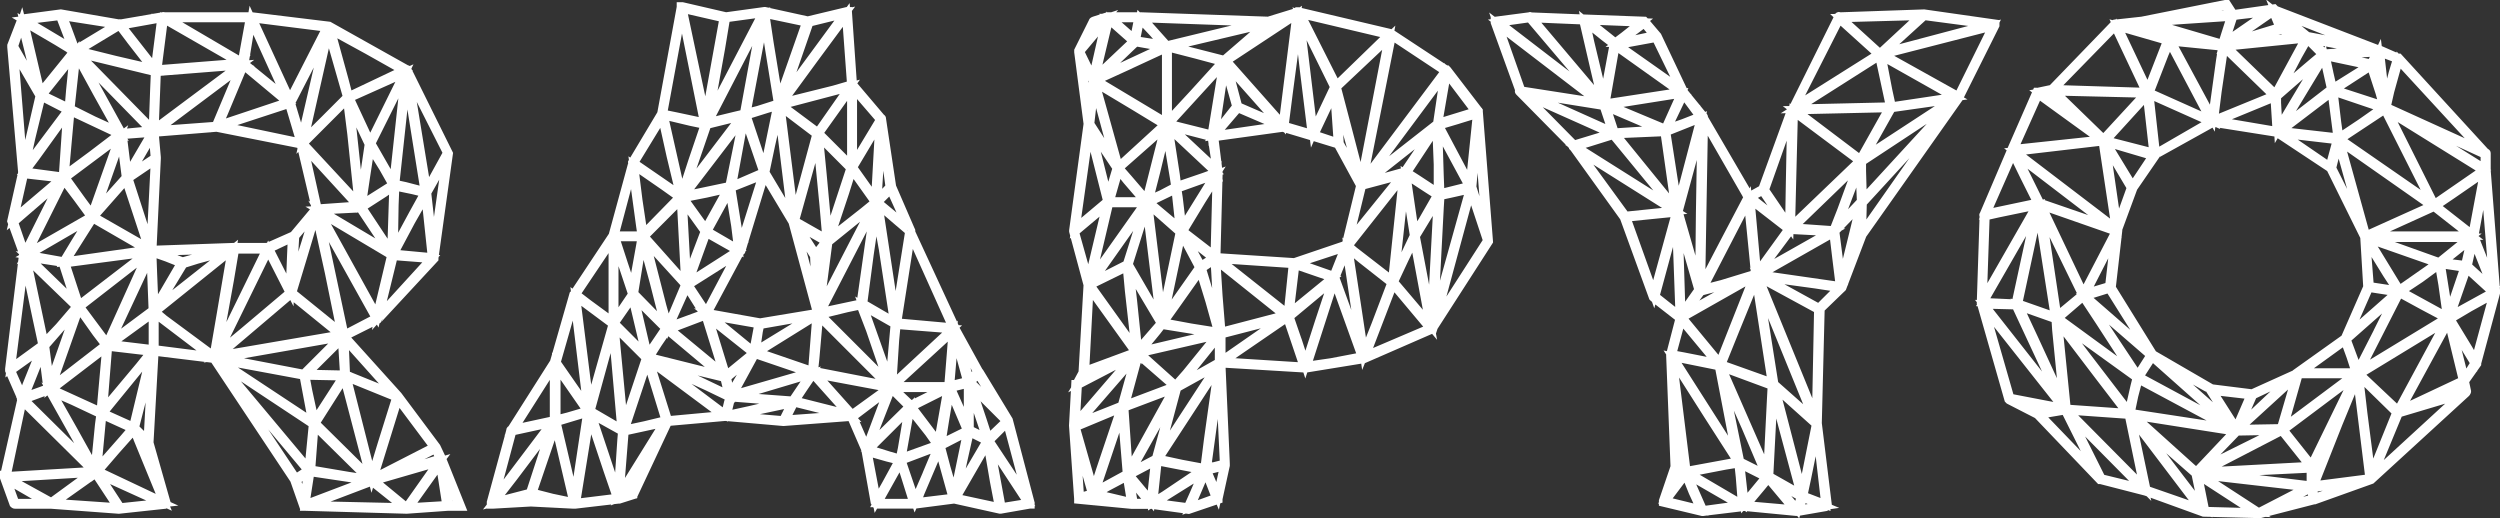 <?xml version="1.0" encoding="UTF-8" standalone="no"?>
<!-- Created with Inkscape (http://www.inkscape.org/) -->

<svg
   xmlns:dc="http://purl.org/dc/elements/1.1/"
   xmlns:cc="http://creativecommons.org/ns#"
   xmlns:rdf="http://www.w3.org/1999/02/22-rdf-syntax-ns#"
   xmlns:svg="http://www.w3.org/2000/svg"
   xmlns="http://www.w3.org/2000/svg"
   xmlns:sodipodi="http://sodipodi.sourceforge.net/DTD/sodipodi-0.dtd"
   xmlns:inkscape="http://www.inkscape.org/namespaces/inkscape"
   width="77.855mm"
   height="16.137mm"
   viewBox="0 0 77.855 16.137"
   version="1.1"
   id="svg8"
   inkscape:version="0.92.4 (5da689c313, 2019-01-14)"
   sodipodi:docname="logo.svg">
  <rect x="0" y="0" width="77.855" height="16.137" fill="#333333" stroke="none"/>
  <defs
     id="defs2" />
  <sodipodi:namedview
     id="base"
     pagecolor="#ffffff"
     bordercolor="#666666"
     borderopacity="1.0"
     inkscape:pageopacity="0.0"
     inkscape:pageshadow="2"
     inkscape:zoom="1.4"
     inkscape:cx="302.41104"
     inkscape:cy="21.391297"
     inkscape:document-units="mm"
     inkscape:current-layer="layer1"
     showgrid="false"
     fit-margin-top="0"
     fit-margin-left="0"
     fit-margin-right="0"
     fit-margin-bottom="0"
     inkscape:window-width="2498"
     inkscape:window-height="1057"
     inkscape:window-x="54"
     inkscape:window-y="-8"
     inkscape:window-maximized="1" />
  <g
     inkscape:label="Camada 1"
     inkscape:groupmode="layer"
     id="layer1"
     transform="translate(-27.985,-89.119)">
    <path
       style="color:#000000;font-style:normal;font-variant:normal;font-weight:normal;font-stretch:normal;font-size:10.583px;line-height:1.25;font-family:sans-serif;font-variant-ligatures:normal;font-variant-position:normal;font-variant-caps:normal;font-variant-numeric:normal;font-variant-alternates:normal;font-feature-settings:normal;text-indent:0;text-align:start;text-decoration:none;text-decoration-line:none;text-decoration-style:solid;text-decoration-color:#000000;letter-spacing:0px;word-spacing:0px;text-transform:none;writing-mode:lr-tb;direction:ltr;text-orientation:mixed;dominant-baseline:auto;baseline-shift:baseline;text-anchor:start;white-space:normal;shape-padding:0;clip-rule:nonzero;display:inline;overflow:visible;visibility:visible;opacity:1;isolation:auto;mix-blend-mode:normal;color-interpolation:sRGB;color-interpolation-filters:linearRGB;solid-color:#000000;solid-opacity:1;vector-effect:none;fill:#ffffff;fill-opacity:1;fill-rule:nonzero;stroke:none;stroke-width:0.265;stroke-linecap:butt;stroke-linejoin:miter;stroke-miterlimit:4;stroke-dasharray:none;stroke-dashoffset:0;stroke-opacity:1;color-rendering:auto;image-rendering:auto;shape-rendering:auto;text-rendering:auto;enable-background:accumulate"
       d="m 98.557,89.105 0.068,0.172 -1.025,0.146 -0.197,-0.305 h -0.129 l -2.604,0.521 -0.766,0.084 -0.012,-0.025 -0.029,0.029 h -0.01 c -0.006,0 -0.011,1.75e-4 -0.027,0.002 -0.008,8.89e-4 -0.018,0.002 -0.033,0.008 -0.006,0.002 -0.017,0.008 -0.021,0.01 l -0.094,-0.027 0.039,0.084 c -0.002,0.004 -0.004,0.007 -0.006,0.012 l -1.889,1.955 -0.379,0.08 -0.01,0.002 c -0.006,8.19e-4 -0.012,-0.001 -0.018,0 l -0.004,-0.002 -0.006,-0.004 -0.002,0.004 h -0.076 l -0.025,0.057 -0.123,0.023 0.086,0.062 -0.758,1.732 -0.111,0.014 0.08,0.061 -0.83,1.945 c -0.005,0.008 -0.009,0.01 -0.014,0.023 -0.003,0.009 -0.008,0.033 -0.008,0.033 -6.1e-5,6.67e-4 0.002,0.039 0.002,0.039 3.6e-5,1.79e-4 0.004,0.009 0.006,0.012 l -0.002,0.055 -0.021,0.051 0.021,-0.004 -0.082,2.506 -0.059,-0.002 0.057,0.07 -0.002,0.041 0.008,0.029 -0.031,0.055 0.049,0.002 0.848,2.969 0.061,0.062 0.879,0.451 1.967,2.057 h 0.061 l 1.379,0.355 0.072,0.025 0.143,0.145 -0.021,-0.1 1.627,0.59 0.254,0.006 0.049,0.018 -0.012,-0.016 1.447,0.037 h 0.025 0.039 l 0.141,-0.037 0.174,0.006 -0.055,-0.035 1.41,-0.363 h 0.029 l 1.809,-0.648 2.979,-2.729 0.002,-0.002 c 0.023,-0.023 0.036,-0.05 0.045,-0.072 0.002,-0.004 0.007,-0.008 0.008,-0.012 0.008,-0.025 0.008,-0.055 0.008,-0.055 v -0.016 l -0.057,-0.271 0.236,-0.334 0.006,0.01 0.008,-0.031 0.123,-0.174 v -0.047 l 0.588,-2.191 0.053,-0.029 -0.053,-0.035 v -0.002 -0.006 l -0.008,-0.105 0.016,-0.059 -0.019,0.012 -0.281,-3.602 0.018,-0.012 -0.018,-0.012 v -0.502 c 0,-0.006 -1.8e-4,-0.011 -0.002,-0.027 -8.9e-4,-0.008 -0.002,-0.02 -0.008,-0.035 -0.003,-0.008 -0.011,-0.025 -0.012,-0.025 -2.7e-4,-4.46e-4 -0.021,-0.025 -0.021,-0.025 -3.6e-4,-3.52e-4 -0.025,-0.021 -0.025,-0.021 -3.5e-4,-2.11e-4 -0.011,-0.006 -0.019,-0.01 l -2.719,-2.969 h -0.053 l -0.016,-0.006 -0.053,-0.059 -0.008,0.031 -0.457,-0.201 -0.027,-0.223 -0.088,0.188 -3.121,-1.201 -0.004,-0.002 -0.068,-0.07 -0.096,0.014 z M 49.059,89.188 v 0.143 l -0.602,3.283 -0.844,1.412 -0.057,-0.039 0.014,0.109 v 0.002 0.006 c -0.01,0.012 -0.02,0.02 -0.027,0.045 -0.005,0.017 0.002,0.031 0.004,0.049 l -0.592,2.17 v 0.002 l -0.008,0.029 -1.133,1.709 -0.066,-0.049 0.016,0.125 v 0.002 l 0.002,0.008 c -0.008,0.009 -0.027,0.011 -0.031,0.02 -0.019,0.037 -0.016,0.07 -0.016,0.07 l 0.004,-0.037 -0.535,1.865 -0.012,-0.016 v 0.057 l -0.057,0.197 -1.297,2.043 c -4.47e-4,2.7e-4 -0.027,0.021 -0.027,0.021 -3.53e-4,3.6e-4 -0.019,0.025 -0.02,0.025 -2.7e-4,4.5e-4 -0.011,0.018 -0.014,0.025 -0.005,0.015 -0.007,0.027 -0.008,0.035 -3.81e-4,0.003 1.91e-4,0.003 0,0.006 l -0.037,0.139 -0.021,0.033 0.014,-0.002 -0.564,2.068 v 0.062 0.027 l -0.119,0.154 0.119,-0.031 v 0.006 h 0.154 0.025 l 1.193,-0.068 1.33,0.068 h 0.025 0.029 l 1.121,-0.131 -0.02,0.031 0.111,-0.043 0.143,-0.016 h 0.035 l 0.498,-0.158 h 0.018 l 0.004,-0.006 0.021,-0.008 v -0.041 l 1.039,-2.211 1.695,-0.15 0.053,0.004 0.027,0.021 0.004,-0.018 1.717,0.15 h 0.033 l 2.012,-0.152 0.398,0.918 -0.021,0.021 0.027,0.008 0.293,1.646 -0.002,-0.023 c 0,0.013 0.015,0.018 0.02,0.031 l -0.045,0.08 h 0.094 c 0.008,0.007 0.01,0.024 0.018,0.027 l 0.029,0.15 0.076,-0.133 h 1.127 l 0.041,0.121 0.055,-0.125 1.174,-0.152 1.414,0.314 h 0.049 l 0.902,-0.158 h 0.145 v -0.076 l 0.021,-0.004 -0.021,-0.033 v -0.043 -0.039 l -0.006,-0.016 -0.682,-2.594 -0.922,-1.52 -0.02,-0.021 -0.709,-1.287 0.078,-0.072 -0.109,-0.008 -0.027,-0.061 0.006,-0.08 -0.029,0.027 -1.299,-2.807 c 1.95e-4,-7.02e-4 0.002,-0.004 0.002,-0.004 6.1e-5,-6.06e-4 -0.002,-0.036 -0.002,-0.037 -1.1e-4,-6.61e-4 -0.004,-0.019 -0.006,-0.025 -0.002,-0.007 -0.005,-0.011 -0.008,-0.016 -0.002,-0.005 -0.002,-0.002 -0.004,-0.006 l -0.58,-1.338 -0.312,-2.086 c 0,0 0.001,-0.033 -0.018,-0.07 -0.019,-0.037 -0.081,-0.084 -0.137,-0.084 l 0.1,0.047 -0.838,-0.988 0.082,-0.117 -0.102,0.027 -0.148,-2.139 v -0.029 l 0.1,-0.135 -0.1,0.023 v -0.008 h -0.062 l -0.01,-0.123 -0.09,0.123 h -0.01 l -1.205,0.289 -1.172,-0.258 0.01,-0.02 -0.062,0.008 -0.092,-0.02 h -0.045 L 50.598,89.5 49.252,89.188 h -0.037 z m -13.301,0.109 -0.035,0.205 h -2.607 c -0.007,-0.002 -0.023,-0.008 -0.023,-0.008 -6.62e-4,-1.11e-4 -0.036,-6.1e-5 -0.037,0 -3.41e-4,3.4e-5 -0.014,0.004 -0.027,0.008 h -0.002 l -0.02,0.004 -0.027,-0.016 -0.002,0.021 -0.221,0.037 H 32.688 l 0.016,0.01 -0.955,0.164 c -0.005,-0.001 -0.011,-0.002 -0.012,-0.002 -6.61e-4,-1.1e-4 -0.036,-0.002 -0.037,-0.002 -1.77e-4,1.8e-5 -0.008,0.002 -0.014,0.004 l -1.805,-0.312 -1.148,0.152 -0.055,-0.219 -0.074,0.225 -0.076,-0.045 0.027,0.113 c -0.001,0.001 -0.003,4.62e-4 -0.004,0.002 l -0.201,0.025 0.154,0.092 -0.293,0.758 v 0.047 0.029 l 0.338,3.891 -0.01,0.047 -0.031,0.041 0.021,0.002 -0.324,1.441 0.033,0.09 -0.043,0.189 0.086,-0.072 0.266,0.732 -0.072,-0.012 0.104,0.1 v 0.002 c -0.001,0.006 -0.004,0.014 -0.004,0.018 -3.79e-4,0.003 1.9e-4,0.003 0,0.006 l -0.111,0.064 0.1,0.018 -0.014,0.115 -0.045,0.09 0.037,-0.021 -0.398,3.27 v 0.031 0.051 l 0.025,0.057 -0.018,0.135 0.057,-0.041 L 28.5,101.5 l -0.014,0.004 0.027,0.025 v 0.002 0.002 c -0.002,0.009 -0.004,0.019 -0.004,0.019 0,1.3e-4 0.004,0.015 0.008,0.027 l -0.5,2.209 -0.082,-0.047 0.049,0.135 -0.17,0.01 0.17,0.107 v 0.023 l 0.312,0.863 0.02,0.019 c 0.011,0.011 0.021,0.026 0.059,0.045 0.037,0.019 0.071,0.018 0.082,0.018 h 1.1 l 2.131,0.158 1.465,-0.158 c 0.008,0 0.012,-0.01 0.02,-0.012 l 0.164,0.076 -0.055,-0.133 0.258,-0.027 -0.242,-0.109 -0.018,-0.057 -0.514,-1.805 0.15,-2.682 1.438,0.176 -0.029,0.023 0.094,-0.016 0.148,0.018 2.463,3.705 0.301,0.859 -0.008,0.055 0.023,-0.01 0.002,0.004 h 0.115 l 3.188,0.092 1.289,-0.092 h 0.379 0.219 l -0.646,-1.611 0.117,-0.156 -0.164,0.047 -0.156,-0.33 -1.209,-1.619 -1.557,-1.727 0.664,-0.332 -0.02,0.1 0.15,-0.166 0.006,-0.002 0.049,0.09 0.031,-0.131 v -0.002 c 0.006,-0.002 0.006,0.001 0.012,-0.002 0.029,-0.014 0.052,-0.062 0.066,-0.105 0.004,-0.013 0.02,-0.019 0.02,-0.031 l -0.035,0.09 1.773,-1.912 v -0.066 l 0.006,-0.041 0.051,-0.057 -0.043,-0.004 0.441,-3.18 -1.266,-2.557 0.018,-0.008 -0.031,-0.018 -0.012,-0.021 c -1.1e-4,-9.94e-4 -0.002,-0.003 -0.002,-0.004 -5.65e-4,-0.005 -0.002,-0.011 -0.004,-0.018 l 0.064,-0.131 -0.119,0.053 c -0.003,-0.002 -0.008,-0.006 -0.008,-0.006 -4.46e-4,-2.7e-4 -0.018,-0.009 -0.025,-0.012 -0.008,-0.003 -0.012,-0.003 -0.018,-0.004 l -2.418,-1.355 -0.207,-0.025 -2.215,-0.27 z m 32.773,0.002 -0.074,0.049 -0.01,-0.002 h -0.037 -0.078 l -0.023,0.023 -0.078,-0.02 0.023,0.047 -0.787,0.242 -3.953,-0.137 c 0.03,0.004 0.067,0.023 0.033,0.006 -0.012,-0.006 -0.041,-0.004 -0.066,-0.006 l -0.072,-0.076 -0.016,0.076 h -0.646 l 0.061,-0.072 -0.217,0.072 h -0.072 -0.023 -0.031 l -0.023,-0.021 -0.006,0.027 -0.129,0.041 h -0.094 l 0.025,0.021 -0.232,0.074 0.039,-0.006 c -0.055,0 -0.12,0.047 -0.139,0.084 -0.003,0.006 1.02e-4,0.006 -0.002,0.012 -4.04e-4,0.001 -0.002,8.37e-4 -0.002,0.002 L 61.438,90.666 V 90.719 90.75 l 0.291,2.227 -0.449,3.311 v 0.049 l 0.033,0.125 -0.012,0.09 0.029,-0.025 0.398,1.477 -0.154,2.682 -0.143,0.266 h -0.078 l -0.012,0.23 -0.092,0.156 0.086,-0.043 -0.059,1.078 0.16,2.283 v 0.139 l 0.596,0.057 0.002,0.008 0.002,-0.008 1.174,0.113 h 0.029 0.021 0.479 l -0.006,0.055 0.088,-0.055 h 0.018 l 0.021,0.002 0.062,0.076 0.008,-0.066 0.895,0.123 -0.021,0.051 0.107,-0.039 0.102,0.014 0.863,-0.293 0.068,0.16 0.043,-0.199 0.07,-0.023 v -0.104 l 0.227,-1.039 v -0.037 -0.025 l -0.004,-0.105 v -0.004 l -0.127,-2.885 2.422,0.146 0.061,0.188 0.061,-0.189 1.68,-0.273 0.029,0.197 0.086,-0.215 0.01,-0.002 2.082,-0.908 0.156,0.186 -0.037,-0.199 h 0.002 l 0.047,-0.143 1.73,-2.688 -0.002,-0.045 -0.316,-4.035 v -0.062 l -0.027,-0.035 0.002,-0.016 -0.012,0.004 -0.967,-1.26 -0.066,-0.068 h -0.039 l -0.068,-0.045 -0.025,-0.033 -0.002,0.016 -1.549,-1.02 0.029,-0.156 -0.119,0.111 -2.797,-0.66 z m 19.371,0.113 -2.604,0.09 h -0.002 c -0.007,-0.002 -0.025,-0.008 -0.025,-0.008 -6.61e-4,-1.11e-4 -0.036,-6.1e-5 -0.037,0 -2.3e-5,2e-6 -0.002,-4.1e-5 -0.002,0 l -0.006,-0.006 -0.004,0.01 c -0.013,0.004 -0.035,0.01 -0.035,0.01 -5.29e-4,2.65e-4 -0.043,0.033 -0.043,0.033 -1.23e-4,1.43e-4 -0.003,0.007 -0.006,0.012 l -0.16,0.004 0.107,0.098 -1.34,2.701 -0.029,-0.021 -0.002,0.066 -0.02,0.02 -0.189,0.004 0.129,0.098 -0.195,0.125 0.154,-0.004 -0.828,2.275 -0.244,0.135 -0.014,-0.141 -0.035,0.07 -1.297,-2.223 v 0.014 c 0,-0.055 -0.02,-0.084 -0.033,-0.104 -0.007,-0.01 -0.008,-0.011 -0.014,-0.018 l 0.018,-0.07 -0.057,0.021 -0.146,-0.18 -0.023,-0.041 v 0.012 l -0.268,-0.328 0.012,-0.002 -0.029,-0.021 -0.088,-0.107 -0.008,-0.018 0.025,-0.059 -0.051,0.008 -0.803,-1.695 -0.34,-0.4 0.094,-0.074 -0.166,-0.006 -0.051,-0.051 -1.902,-0.07 -0.049,-0.002 -0.141,-0.113 0.023,0.109 -1.492,-0.059 c -0.003,-0.001 -0.006,-0.003 -0.01,-0.004 -0.007,-0.002 -0.023,-0.008 -0.023,-0.008 -6.62e-4,-1.11e-4 -0.036,-6.1e-5 -0.037,0 -2.96e-4,2.9e-5 -0.012,0.004 -0.023,0.008 -0.004,0.001 -0.004,9.56e-4 -0.008,0.002 l -1.031,0.135 h -0.025 l -0.17,-0.131 0.049,0.141 v 0.068 l -0.086,0.012 0.086,0.064 v 0.002 0.045 l 0.756,2.088 c -1.76e-4,7.17e-4 -0.004,0.033 -0.004,0.033 0,7.05e-4 0.004,0.032 0.004,0.033 1.77e-4,7.16e-4 0.006,0.02 0.01,0.027 0.007,0.015 0.014,0.024 0.02,0.031 0.011,0.014 0.016,0.018 0.021,0.023 l 1.531,1.551 -0.018,0.006 0.061,0.039 0.059,0.059 v 0.023 l 0.053,0.055 1.541,2.143 0.908,2.494 0.049,0.049 0.031,0.023 0.072,0.203 0.033,-0.119 0.613,0.477 -0.254,0.977 -0.102,-0.021 0.08,0.125 v 0.021 0.025 l 0.135,3.432 -0.361,1.059 v 0.045 0.021 l -0.027,0.035 0.027,0.006 v 0.065 l 1.336,0.32 h 0.047 l 0.121,-0.016 0.037,0.01 -0.006,-0.014 1.021,-0.123 0.008,0.062 0.061,-0.072 0.039,-0.004 0.014,0.002 0.068,0.039 -0.002,-0.033 1.537,0.148 h 0.025 l 0.064,0.076 0.023,-0.086 0.863,-0.15 -0.023,0.002 c 0.016,0 0.025,-0.017 0.041,-0.023 l 0.072,0.027 -0.006,-0.057 0.275,-0.041 -0.23,-0.096 -0.312,-2.545 0.088,-3.504 0.625,-0.604 0.008,0.002 -0.002,-0.008 0.029,-0.027 0.055,-0.145 0.021,-0.021 -0.012,-0.002 L 86.098,96.5 v -0.004 l 3.004,-4.258 0.154,-0.023 -0.111,-0.062 1.107,-2.215 v -0.055 -0.059 l 0.047,-0.096 -0.061,0.016 -2.324,-0.332 z m 9.322,0.031 0.006,0.008 -0.068,0.006 z m -47.816,0.117 0.963,0.221 -0.422,2.336 z m 48.74,0.111 -0.637,0.439 0.123,-0.377 0.096,-0.014 z m 0.568,0.008 0.086,0.209 -0.689,0.209 z m -47.211,0.01 -1.174,2.254 0.232,-1.293 0.141,-0.852 z m 0.463,0.023 0.953,0.201 -0.635,1.807 -0.211,-1.293 z m 16.756,0.027 2.244,0.533 -1.326,1.287 z m 19.227,0.012 1.33,0.176 -2.15,0.57 z m -0.502,0.002 -0.92,0.854 -0.885,-0.805 z m -57.68,0.002 0.221,0.578 -0.842,-0.502 z m 24.201,0.004 -1.182,1.609 0.5,-1.441 z m -23.834,0.021 1.123,0.176 -0.801,0.484 0.004,-0.045 -0.064,0.082 -0.238,-0.643 z m 67.145,0 -0.121,0.379 -0.053,0.17 -1.482,-0.436 0.18,-0.014 z M 33.662,89.812 h 1.951 l -0.188,1.035 z m 29.252,0 h 0.365 l -0.055,0.273 z m 12.656,0.008 1.293,1.525 -1.879,-1.443 z m -11.709,0.004 2.48,0.088 -1.973,0.479 z m 12.125,0.002 1.203,0.051 0.338,1.459 0.102,0.434 z m -7.787,0.01 -0.357,2.857 L 66.375,91.039 Z m -35.338,0.006 -0.043,0.342 -0.096,0.746 -0.729,-0.932 z m 3.197,0 1.902,0.24 -0.479,0.938 -0.463,0.908 z m 41.748,0.055 0.934,0.037 -0.262,0.207 -0.188,0.141 z m -44.617,0.021 1.852,1.064 -2.008,0.158 z m 52.115,0 0.963,0.871 -2.066,1.301 z m 14.354,0.008 0.742,0.291 -0.504,-0.096 z m -45.426,0.029 0.125,1.705 -0.436,0.127 -1.268,0.316 0.775,-1.059 z m 8.363,0.016 0.492,0.436 -0.77,0.727 z m 0.973,0.008 0.23,0.244 0.094,0.107 -0.383,-0.059 z m 15.602,0.041 0.098,0.119 -0.357,0.076 z m -50.244,0.045 0.773,0.453 0.369,0.225 -0.012,0.006 0.029,0.008 -0.773,0.955 z m 2.748,0.018 0.268,0.355 v 0.002 l 0.473,0.609 -0.811,-0.188 -0.863,-0.215 z m 35.246,0.027 -0.064,0.059 -0.783,0.676 -1.084,-0.277 z m 22.885,0.02 -0.893,1.807 -1.938,-1.08 z m -12.234,0.002 0.299,0.24 0.193,0.148 -0.08,0.061 h 0.111 l -0.184,0.99 -0.281,-1.172 z m 16.596,0.008 1.137,0.328 -0.443,1.137 z m -0.35,0.02 0.797,1.688 -2.373,-0.074 z m -44.594,0.004 0.523,2.6 -0.662,-0.141 -0.303,-0.062 z m 49.797,0.018 0.033,0.012 -0.115,0.012 z m -63.145,0.02 0.695,1.531 -0.674,-0.549 0.018,-0.002 -0.064,-0.037 -0.08,-0.064 0.131,-0.098 -0.156,0.012 0.018,-0.113 0.027,-0.062 -0.018,0.014 z m 26.303,0.053 -0.205,0.904 -0.203,-0.418 z m 12.725,0.006 2.42,1.854 -1.869,-0.291 z m -46.26,0.031 0.178,0.719 -0.264,-0.461 z m 9.846,0.02 0.877,0.48 0.902,0.508 -1.338,0.635 -0.096,-0.367 z m 30.186,0.061 0.002,0.004 0.717,1.453 -0.434,0.916 z m -16.898,0.064 0.041,0.262 0.252,1.559 -0.52,0.166 -0.156,0.039 z m 27.703,0.006 L 80,91.512 78.689,90.588 Z m -8.064,0.002 1.389,0.92 -2.139,2.855 z m 28.137,0.025 -0.74,1.367 -1.207,-1.17 z m -48.143,0.08 -0.367,2.004 -0.209,0.049 -0.555,0.135 z m 48.918,0 0.068,0.014 -0.021,0.033 z m -0.459,0.004 0.248,0.25 -0.16,0.133 -0.547,0.465 0.25,-0.479 z m -4.041,0.008 1.217,0.121 -0.006,0.035 -0.029,0.09 0.018,-0.012 -0.029,0.178 -0.193,1.404 z m 4.596,0.006 0.336,0.064 -0.316,0.021 z m -37.027,0.004 0.404,0.072 -0.932,0.434 0.518,-0.496 0.006,0.006 z m -25.17,0.051 0.424,1.482 -0.645,0.646 -0.334,0.332 z m 32.801,0.049 -0.672,3.494 -0.258,-0.992 -0.342,-1.303 z m 24.533,0.062 0.979,1.855 -1.453,-0.65 0.012,-0.031 0.002,-0.002 0.412,-1.062 z m -31.08,0.023 0.715,0.184 0.625,0.168 -0.758,0.834 -0.582,0.629 z m 13.904,0.014 1.594,1.135 -1.842,0.283 z m -9.979,0.035 0.055,0.475 0.225,1.832 L 68.127,92.949 68.248,92 Z m -4.236,0.012 v 1.883 L 62.395,91.637 63.25,91.246 v -0.002 z m 33.166,0.043 1.229,1.193 -1.479,0.605 0.084,-0.676 z m 4.449,0.029 -0.031,0.064 -0.225,-0.047 z m 0.469,0.055 0.223,0.084 -0.102,0.336 -0.051,0.201 z m -71.436,0.061 1.861,0.453 -0.02,0.479 -0.033,0.912 z m 69.758,0.025 0.857,0.182 -0.717,0.449 -0.072,-0.314 0.002,0.002 z m -14.156,0.041 0.266,1.238 -2.299,0.053 z m 0.34,0.041 1.697,0.957 -1.461,0.219 -0.086,-0.396 z m -49.004,0.109 -0.396,1.717 -0.172,-0.576 0.027,-0.01 -0.029,-0.025 z m 62.545,0.008 0.137,0.613 -0.953,0.736 z m -69.859,0.018 0.451,0.826 0.482,0.867 -0.42,-0.191 -0.641,-0.32 z m 72.305,0.01 1.994,2.166 -2.287,-1.039 0.088,-0.387 z m -72.639,0.014 -0.064,0.637 -0.031,0.371 -0.512,-0.248 z m -1.516,0.002 0.492,0.848 -0.314,1.357 z m 6.42,0.045 -2.076,1.549 0.035,-0.898 0.018,-0.49 0.074,-0.006 0.018,0.004 -0.004,-0.006 z m 0.611,0.051 1.059,0.883 -1.662,0.555 0.039,-0.09 0.002,-0.002 z M 101.75,91.375 l 0.219,0.672 0.045,0.164 -1.035,-0.336 z m -35.869,0.145 -0.266,1.633 -0.998,-0.25 z m 33.824,0.064 -0.455,0.76 -0.207,0.35 -0.021,-0.375 v -0.139 z m -64.539,0.031 -0.547,1.303 -1.322,0.098 z m 26.705,0.02 0.012,0.006 0.002,0.006 -0.006,0.051 z m 4.596,0.014 0.016,0.018 0.865,0.975 -0.699,-0.303 z M 40.297,91.668 39.516,93.25 39.041,92.23 Z m -9.244,0.02 1.359,1.389 -0.471,0.045 0.037,-0.105 -0.137,0.102 z m 42.062,0.031 0.607,0.803 -0.787,0.242 z m -6.947,0.057 0.178,0.631 -0.336,0.426 z m 25.236,0.078 -0.002,0.002 c -0.007,0.002 -0.019,-7.5e-5 -0.023,0.002 -0.025,0.013 0.005,0.002 0.025,-0.004 z m -18.641,0.088 -0.143,0.965 -1.375,1.076 z m -10.459,0.033 0.957,0.574 0.775,0.471 -1.148,1.051 L 62.486,92.625 Z m -8.168,0.07 -0.709,1.014 -0.82,-0.611 z m 38.156,0.057 2.215,0.053 -1.021,1.107 z m 8.512,0.051 1.09,0.369 -0.461,0.324 -0.502,0.334 -0.037,-0.266 z m -60.414,0.029 -0.238,2.205 -0.461,-0.805 z m 39.732,0.016 -0.344,0.766 -1.234,-0.516 z m -25.447,0.006 0.562,0.652 -0.562,0.932 z m 45.826,0.025 0.125,0.971 0.006,0.055 -1.287,-0.146 z m -8.986,0.025 1.553,1.125 -2.16,0.23 z m -37.15,0.006 v 1.707 l -0.711,-0.711 z m 40.707,0.006 1.473,0.658 -1.316,0.762 z m -54.107,0.029 0.799,1.582 -0.416,0.756 z m 39.471,0.012 0.285,0.385 -0.355,0.139 -0.217,0.076 z m -51.078,0.006 0.547,0.281 -0.9,1.201 0.078,-0.357 z m 47.141,0.004 1.33,0.213 0.15,0.451 z m 22.203,0.018 0.033,0.516 0.012,0.195 -1.256,-0.213 z m -3.951,0.051 0.148,1.318 -1.092,-0.281 z m -6.51,0.037 -1.84,1.203 0.574,-1.023 z m -12.211,0.035 1.771,0.791 -0.762,0.232 z m -13.91,0.027 0.254,0.938 -0.307,-0.477 z m 7.324,0.004 0.062,0.887 -0.416,-0.139 z m -30.744,0.006 0.102,0.814 0.184,1.77 -1.381,-1.488 z m -1.797,0.02 0.143,0.479 0.117,0.396 -1.787,-0.375 0.213,-0.07 z m 3.77,0.014 0.379,2.371 -0.418,-0.109 -0.201,-0.043 z m 11.35,0.07 -0.264,1.289 -0.365,-1.094 0.521,-0.164 z m 34.57,0.02 -0.041,0.068 -0.672,1.199 -1.607,-1.215 z m -20.02,0.023 0.791,0.34 -1.238,0.18 z m 11.643,0.031 0.91,0.389 -0.766,0.049 z m 23.986,0.045 1.166,2.314 -2.279,-1.578 z m -49.746,0.014 0.809,0.613 -0.361,1.336 -0.139,0.508 z m -22.168,0.041 1.166,0.549 -0.684,0.521 -0.619,0.457 0.062,-0.701 z m 43.547,0.074 -0.16,1.561 -0.691,-1.303 0.455,-0.135 0.002,-0.002 z m 10.135,0.006 1.725,1.289 -1.801,1.727 0.037,-1.465 z m -35.143,0.031 0.652,0.156 h 0.002 l 0.283,0.059 -0.336,0.988 -0.195,0.6 z m 53.828,0.037 2.428,1.508 -1.244,0.859 z m -51.9,0.029 -1.08,1.418 0.432,-1.258 z m 37.232,0.027 -1.873,2.039 -0.016,-0.572 v -0.221 z m -7.225,0.035 -0.498,1.893 -0.248,-1.596 z m 16.213,0.066 0.025,0.004 0.131,0.059 -0.021,-0.041 1.705,0.27 0.012,0.207 0.09,-0.152 1.541,1.021 1.031,2.084 0.09,1.504 -0.674,1.539 -1.516,1.08 v 0.006 l -1.287,0.582 -1.201,-0.15 -1.777,-1.031 -1.246,-2.01 0.174,-1.521 0.006,0.004 -0.004,-0.025 0.023,-0.203 v -0.027 l 0.461,-1.25 0.666,-0.969 0.047,-0.068 v 0.014 l 1.637,-0.91 0.068,0.125 z m -57.893,0.01 0.256,0.541 -0.107,0.729 -0.008,0.047 -0.002,-0.02 z m -9.164,0.004 -0.094,1.385 -0.832,-0.111 0.203,-0.271 z m 18.629,0.01 L 48.746,94 l 0.213,0.885 -1.057,-0.727 z m -13.822,0.121 2.518,0.5 0.006,0.029 -0.035,0.16 0.061,-0.061 0.365,1.547 -0.053,-0.031 0.078,0.141 0.008,0.037 -0.176,0.01 0.141,0.084 -0.592,0.707 -0.689,0.305 -0.021,-0.041 -0.031,0.064 -0.021,0.01 h -0.902 l 0.018,-0.1 -0.125,0.1 -2.41,0.084 0.129,-2.703 v -0.027 -0.027 l -0.057,-0.643 1.605,-0.129 -0.002,0.004 0.018,-0.006 z m 33.199,0.002 0.047,0.014 0.061,0.068 0.006,-0.049 0.744,0.223 0.029,0.236 0.088,-0.201 0.662,0.203 0.65,1.195 -0.396,1.625 -0.029,-0.025 0.014,0.09 -0.01,0.041 -1.51,0.512 -2.285,-0.148 0.059,-2.244 0.018,0.016 -0.016,-0.1 0.004,-0.123 0.039,-0.016 -0.039,-0.039 v -0.021 l -0.002,-0.023 0.098,-0.154 -0.113,0.041 -0.016,-0.135 0.002,-0.082 -0.01,0.016 -0.08,-0.646 z m -16.715,0.047 0.139,0.402 0.254,0.742 -0.654,0.283 0.248,-1.359 z m 13.674,0.031 0.658,0.17 -0.033,0.043 0.1,-0.014 0.016,0.109 -0.006,0.045 0.012,-0.012 0.064,0.418 z m 4.934,0.012 0.092,0.33 0.018,0.08 -0.098,-0.176 z m -17.617,0.004 0.111,0.916 0.129,1.051 -0.488,-0.818 0.17,-0.807 z m -1.309,0.012 -0.299,1.477 -0.885,0.186 -0.105,0.021 z m 30.277,0.014 1.086,1.889 -0.006,0.002 0.012,0.01 0.01,0.016 -0.666,1.268 -0.508,0.973 0.035,-2.037 z m -1.457,0.02 0.051,0.355 0.201,1.422 -1.404,-1.727 z m -47.229,0.033 -0.445,0.76 -0.082,-0.662 0.041,0.02 -0.043,-0.078 z m 32.076,0.053 1.057,0.99 L 65.453,94.5 64.75,94.74 64.725,94.539 Z m -0.527,0.012 -0.406,1.607 -0.398,-0.463 -0.213,-0.244 v -0.002 z m -8.816,0.002 -0.037,0.658 -0.045,0.812 -0.432,-0.609 z m 44.326,0.002 1.055,0.123 -0.137,0.506 z m -21.365,0.004 1.297,1.58 -2.107,-1.328 0.104,-0.031 z M 83.625,93.5 l -0.027,1.393 -0.014,0.85 -0.496,-0.729 z m -11.02,0.004 0.029,0.74 v 0.633 l -0.449,-0.295 -0.205,-0.131 z m 31.867,0.156 0.764,0.35 v 0.127 z m -11.115,0.004 0.34,2.262 -2.617,-1.996 z m -20.439,0.014 0.623,1.154 -0.377,0.094 -0.203,0.051 -0.016,-0.424 z m -19.27,0.035 0.676,0.678 -0.449,1.367 -0.027,0.08 -0.121,-1.316 z m -20.996,0.01 0.021,0.248 -0.268,0.178 z M 31.436,93.75 30.809,95.52 30.641,95.293 30.197,94.676 Z m 62.412,0.01 0.971,0.287 -0.416,0.625 z m -21.805,0.006 -0.379,0.561 -0.064,-0.041 0.012,0.078 -0.502,0.139 z m -7.766,0.055 0.141,0.848 0.031,0.199 -0.342,0.18 -0.152,0.068 0.158,-0.617 z m 36.801,0.018 2.377,1.666 -1.703,0.768 z M 62.266,93.844 62.621,94.375 62.5,94.779 Z m -0.32,0.002 0.379,1.498 -0.668,0.561 z m -30.252,0.148 0.078,0.609 -0.162,0.182 -0.322,0.361 0.184,-0.523 z m 55.754,0.049 -1.34,1.91 0.012,-0.463 z m 13.367,0.016 0.264,0.945 -0.334,-0.666 z m -61.219,0.014 0.217,0.35 0.229,0.406 -0.619,0.391 0.092,-0.619 z m 41.23,0.029 -0.027,1.65 -0.014,1.328 -0.371,-1.289 0.121,-0.012 -0.141,-0.088 z m -43.15,0.027 1.178,1.287 -0.879,0.062 z m 15.701,0.066 0.131,1.346 0.068,0.785 -0.686,-0.389 0.471,-1.684 v -0.002 z m 37.299,0 0.238,0.488 0.33,0.66 -1.184,0.25 z m -43.127,0.012 c 0.001,0.008 1.97e-4,0.015 0.002,0.021 l -0.002,0.002 c -0.003,-0.009 -0.002,-0.001 -0.002,-0.012 z m 30.057,0.039 2.139,1.348 -1.076,0.111 z m 16.176,0.018 0.424,0.713 -0.229,0.637 -0.172,-1.188 z m -61.113,0.1 -0.088,1.738 -0.002,-0.006 -0.443,-1.371 z m 58.459,0.01 1.887,1.443 -1.357,-0.467 0.02,-0.033 -0.072,0.016 -0.004,-0.002 z m -35.635,0.064 0.062,0.459 -0.096,0.102 0.006,-0.117 z M 74,94.502 l 0.057,0.727 -0.094,-0.303 z m -26.107,0.039 0.703,0.486 0.348,0.248 -0.834,0.852 -0.119,-0.797 z m -19.062,0.139 0.754,0.086 -0.355,0.301 -0.602,0.512 z m 34.045,0.012 0.105,0.131 0.377,0.438 h -0.643 l 0.133,-0.465 0.002,-0.002 z m -8.309,0.002 0.496,0.697 -0.264,0.215 -0.713,0.561 0.334,-1.004 z m -12.904,0.02 -0.164,1.16 -0.082,-0.725 z m 43.869,0.023 -0.322,0.881 -0.211,0.539 -0.873,-0.061 z m 19.627,0.043 -0.264,1.412 -0.838,-0.656 0.348,-0.236 z m -33.854,0.012 -1.07,1.324 0.271,-1.111 z m -19.773,0.004 -0.447,1.42 -0.188,-1.168 z m 13.988,0.016 -0.635,1.025 -0.068,-0.574 -0.029,-0.188 z m 6.428,0.02 0.41,0.268 0.211,0.135 -0.389,0.68 -0.059,0.094 -0.08,-0.543 z m -20.119,0.051 0.719,1.201 0.723,2.68 -1.615,0.268 -1.447,-0.258 0.891,-1.664 0.041,0.023 -0.01,-0.08 0.008,-0.006 0.045,-0.047 0.016,-0.055 0.035,-0.021 -0.023,-0.014 0.064,-0.215 0.029,-0.053 -0.016,0.01 0.531,-1.74 v -0.002 z m 33.965,0.076 0.016,0.385 -0.273,0.291 z m -55.801,0.008 0.299,0.395 0.342,0.467 -1.502,0.861 z m 1.865,0.01 0.523,1.59 -1.279,-0.732 z m 15.779,0.031 0.16,1.174 0.021,0.143 h -0.531 z m 23.869,0.033 -0.18,1.717 -0.088,0.848 -1.002,-0.775 -0.086,-0.074 z m -5.771,0.039 -0.045,1.744 -0.695,-0.537 0.525,-0.867 z m -25.32,0.002 0.387,0.08 0.211,0.051 -0.277,0.502 -0.352,0.652 0.014,-0.855 z m -0.314,0.098 -0.014,0.414 -0.031,0.959 -0.621,-0.939 0.588,-0.379 z m 10.301,0.002 -0.457,0.824 -0.455,-0.633 0.498,-0.098 h 0.002 z m 23.172,0.006 -0.746,2.674 0.119,-2.279 0.016,-0.26 0.219,-0.047 z m -9.088,0.023 0.076,0.707 L 64,95.445 Z m 18.346,0.016 0.195,0.289 -0.027,-0.021 -0.27,-0.213 z m -27.154,0.012 0.225,0.498 -0.395,-0.328 z m -26.211,0.057 -0.691,1.383 -0.209,-0.607 z m 21.172,0.143 0.117,0.721 0.059,0.479 -0.631,-0.367 0.346,-0.631 z m 23.16,0.074 0.359,1.084 -1.129,1.756 z m -11.174,0.061 h 0.766 l -1.15,1.625 z m 20.025,0.045 0.854,0.662 -0.691,0.955 -0.016,0.021 z m -33.574,0.014 0.053,1.012 0.049,0.912 -0.953,-1.07 z m -7.928,0.004 0.143,1.352 -0.838,-0.078 0.447,-0.84 z m 64.17,0.021 0.121,1.488 -0.221,-0.557 h 0.105 l -0.152,-0.119 0.098,-0.078 h -0.086 z m -14.162,0.041 -1.281,2.238 0.068,-1.982 0.305,-0.068 z m -19.387,0.002 0.117,0.736 -0.256,0.539 z m 32.002,0.008 0.787,0.617 h -2.146 z m -64.635,0.027 0.537,0.807 -1.291,-0.768 0.695,-0.035 -0.002,0.012 0.021,-0.014 z m 52.672,0.002 1.883,0.658 -0.82,1.578 z m -42.412,0.057 0.393,0.547 -0.318,0.838 z m 14.512,0 0.678,0.598 -0.383,1.826 z m -8.389,0.027 0.383,0.33 h 0.002 l 0.26,0.223 -0.287,1.807 z m 26.816,0.01 0.137,1.383 0.023,0.248 -0.02,-0.012 0.025,0.061 0.004,0.047 -0.932,0.285 -0.32,0.082 z M 72.605,95.844 72.49,97.984 72.207,96.5 Z M 62.227,95.865 61.875,97.348 61.605,96.387 Z m 17.781,0.018 -0.539,1.961 -0.66,-1.84 z m 5.67,0.062 -0.066,0.273 -0.236,0.961 -0.105,-0.814 0.062,-0.064 0.121,-0.068 -0.053,-0.002 z m -30.91,0.08 -1.037,2.01 0.17,-1.309 z m -23.852,0.064 1.273,0.736 -1.91,0.27 z m 7.375,0.006 1.732,1.031 -0.35,1.471 z m 25.344,0.08 0.275,2.271 -0.641,-1.107 z m -7.398,0.098 -0.004,0.031 c -6.89e-4,0.002 -0.001,0.002 -0.002,0.004 -3.75e-4,-0.003 -0.002,-0.012 -0.002,-0.012 -9e-6,4.8e-5 0.004,-0.012 0.008,-0.023 z m -18.43,0.008 0.297,1.352 0.309,1.512 -1.18,-0.955 0.336,-1.111 z m 25.467,0.029 -0.301,0.953 -0.58,0.295 z m -32.881,0.002 -0.197,0.32 -0.293,0.486 -0.686,-0.123 z m 7.078,0.014 -0.088,0.291 -0.107,0.34 0.025,-0.43 z m 17.506,0 -0.293,2.066 -0.068,-0.039 0.041,0.117 -0.883,0.188 z m 36.463,0.039 0.377,2.418 -0.834,-0.293 z m -7.604,0.045 0.703,0.037 -1.301,0.736 0.525,-0.705 0.068,0.1 z m 7.246,0.059 -0.426,1.965 -0.059,-0.02 0.012,0.023 -0.641,-0.029 z m -35.803,0.01 0.082,0.451 -0.002,-0.004 0.299,1.961 -0.656,-0.381 0.191,-1.447 z m -2.082,0.018 0.312,0.178 -0.064,0.082 -0.045,0.057 z m 38.615,0.006 0.852,1.748 -0.035,0.01 0.027,0.023 -0.514,0.426 -0.258,-1.732 z m -41.76,0.055 0.666,0.377 -1.045,0.668 z m 34.924,0.02 0.068,0.57 0.09,0.73 -1.951,-0.281 z m -37.658,0.055 h 0.498 l -0.02,0.117 -0.156,0.867 -0.107,-0.322 z m -9.092,0.021 1.291,2.32 -0.719,0.375 z m 64.34,0.002 h 1.951 l -0.598,0.484 z m -65.627,0.078 -0.014,0.326 -0.023,0.578 -0.363,-0.715 z m 27.889,0.037 0.355,0.668 -0.709,1.008 z m 37.203,0.025 1.584,0.555 -0.871,0.609 -0.672,-1.102 z m -21.945,0.014 0.068,1.867 -0.473,-0.375 z m -23.674,0.062 1.033,2.297 -1.373,-0.123 z m 48.318,0.033 -0.074,0.328 -0.061,-0.008 -0.232,-0.027 z m -39.443,0.035 0.256,0.203 -0.109,0.07 z m -12.184,0.012 0.111,0.174 0.012,0.293 z m 18.863,0.035 0.33,1.779 -0.752,-0.887 0.303,-0.646 z M 80.416,97 l 0.324,1.123 -0.277,0.393 -0.01,-0.328 z m -33.479,0.002 v 1.877 l -0.557,-0.408 -0.283,-0.217 z m -11.527,0.014 h 0.668 l -1.043,2.133 0.234,-1.295 z m 69.637,0.008 0.248,0.625 -0.322,-0.293 z m -35.398,0.006 -0.207,0.521 -0.666,-0.234 z m -35.684,0.018 -0.287,0.08 -0.172,-0.066 z m 14.379,0.043 0.814,0.893 0.018,0.025 -0.367,0.871 -0.076,-0.27 z m 53.496,0.033 0.369,0.598 0.178,0.273 -0.295,-0.045 -0.189,-0.029 z m -68.979,0.039 0.268,0.094 0.305,0.121 -0.463,0.793 -0.066,0.111 -0.025,-0.613 z m 37.289,0 0.141,0.117 0.873,0.686 -0.463,1.219 -0.178,0.447 -0.131,-0.871 z m 23.49,0 -0.088,0.771 -0.363,0.109 z m -61.525,0.006 -1.605,1.234 -0.32,-0.98 z m 4.223,0.033 0.51,1.002 -1.365,1.152 -0.336,0.279 z m 11.689,0.012 0.201,0.742 0.217,0.854 -0.58,-0.594 z m -13.01,0.012 -0.279,1.645 -0.189,1.1 -1.379,-1.02 -0.146,-0.123 z m -0.49,0.002 -1.176,0.928 0.43,-0.709 0.379,-0.119 z m 5.816,0 0.793,0.061 -1.104,1.209 z m -11.092,0.096 0.488,0.074 0.031,0.008 -0.021,0.033 0.092,-0.014 0.221,0.686 z m 37.09,0.016 1.766,0.119 -0.121,1.184 z m 3.52,0.041 0.207,1.391 -0.365,-1.004 0.002,-0.004 0.057,-0.047 -0.033,-0.012 z m -19.26,0.018 -0.631,1.191 -0.369,-0.559 z m -3.355,0.01 0.037,0.105 0.25,0.75 -0.287,0.424 z m 18.449,0.029 0.008,0.111 0.031,0.545 -0.172,-0.566 z m -33.449,0.016 -0.951,2.107 -0.645,-0.867 z m 71.904,0.041 0.41,0.062 -0.273,0.805 z m -38.143,0.02 1.705,1.363 -1.576,0.412 -0.078,-0.967 z m -36.99,0.025 1.176,1.137 -0.459,0.535 -0.297,0.312 -0.4,-1.9 z m 39.414,0 0.795,0.273 -0.918,0.75 z m 35.422,0.051 0.076,0.445 -0.002,-0.004 0.1,0.713 -1.023,-0.561 0.432,-0.287 z m -71.285,0.025 0.043,1.102 -0.855,0.637 z m 30.398,0.016 0.051,0.555 0.146,1.301 -1.035,-1.445 z m 41.896,0.074 0.539,0.492 -0.029,0.016 -0.85,0.467 z m -39.547,0.129 0.213,0.693 0.215,0.77 -0.654,-0.104 -0.652,-0.121 0.266,-0.373 z m 18.242,0.137 0.943,0.129 0.484,0.074 -0.377,0.375 z m -54.775,0.041 0.221,1.045 0.162,0.752 -0.676,0.492 z M 83,98.033 l 1.477,0.803 -0.053,2.684 z m -0.658,0.006 L 81.5,100.17 80.57,99.043 Z m -18.988,0.078 0.627,1.055 -0.459,0.529 -0.127,-1.23 z m -17.5,0.02 h 0.004 l -0.002,0.002 z m 35.518,0.082 -0.465,0.26 0.125,-0.17 z m -9.961,0.004 0.895,1.068 -1.561,0.666 z m 30.426,0.002 0.502,0.078 -0.875,0.771 z m -32.615,0.027 -0.281,0.848 -0.303,0.941 -0.123,-0.379 h -0.002 l -0.219,-0.637 z m 0.326,0.002 0.025,0.072 0.646,1.797 -0.795,0.152 -0.553,0.08 z m 24.068,0.006 0.668,1.064 0.041,0.066 -1.143,-0.996 0.031,-0.008 z m -11.004,0.039 0.391,2.539 -1.242,-0.443 0.377,-0.934 z m -33.219,0.014 0.025,0.041 0.236,0.375 -0.057,-0.01 0.105,0.086 0.012,0.02 -0.66,0.242 z m 53.367,0.105 0.627,0.342 0.518,0.275 -2.113,1.285 z m -40.74,0.043 1.123,1.564 -1.229,0.455 z m -24.994,0.004 0.1,0.193 0.006,-0.127 1.15,0.934 -3.049,0.523 z m 68.404,0.082 -0.4,1.475 -0.066,-0.113 -0.494,-0.812 0.49,-0.291 z m -12.598,0.002 0.438,0.664 0.648,1 -1.633,-1.193 z m -46.744,0.094 0.83,0.617 -0.521,1.84 -0.031,-0.236 z m 1.531,0.049 0.252,1.064 -0.584,-0.586 z m 42.424,0.045 0.633,0.016 0.902,1.936 z m -35.336,0.037 0.254,0.66 0.379,1.107 -0.637,-0.637 -0.916,-0.916 0.604,-0.148 z m -6.744,0.004 0.584,0.582 -0.334,0.494 z m 43.141,0.096 0.773,0.273 0.016,0.254 0.148,1.496 -0.596,-1.293 z m 11.063,0.008 -0.258,0.516 h 0.002 l -0.475,0.93 -0.164,-0.441 -0.06,-0.162 z m -47.064,0.053 0.611,0.348 -0.098,1.098 z m -24.619,0.064 0.396,0.559 0.215,0.281 -1.248,0.965 z m 52.561,0.025 1.094,2.684 -0.002,-0.002 -0.777,-0.689 z m -37.223,0.08 0.264,2.188 -0.631,-0.908 z m 4.053,0.008 0.393,1.27 -1.176,-0.973 z m -17.26,0.02 v 0.719 l -0.85,-0.102 z m 0.311,0.006 1.178,0.895 -1.178,-0.15 z m 17.625,0.02 0.904,0.158 -0.094,0.506 z m 2.713,0.031 -0.102,1.309 -1.291,-0.443 z m -0.602,0.002 -0.971,0.594 0.047,-0.32 0.002,-0.008 v -0.002 l 0.023,-0.107 z m 15.342,0.023 0.4,1.184 -1.947,-0.123 z m 25.658,0.014 1.127,0.977 -0.234,0.367 z m -40.07,0.027 1.66,1.662 -1.732,-0.338 0.031,-0.045 -0.078,0.023 0.029,-0.273 z m 36.49,0.043 1.848,2.338 -0.148,-0.027 -1.096,-0.211 z m -22.832,0.045 -1.1,0.764 v -0.479 z m -16.967,0.01 0.957,0.76 -0.578,0.473 z m 30.123,0 0.717,0.865 0.01,0.014 -0.695,-0.137 -0.221,-0.041 z m -24.387,0.021 1.307,0.102 -1.408,1.307 0.068,-1.066 z m 8.203,0 0.959,0.154 -1.34,0.318 0.271,-0.33 z M 30,99.381 l -0.4,1.137 -0.078,-0.59 z m 74.193,0.1 0.344,1.416 -1.498,0.705 z m -0.371,0.004 -1.189,2.203 -0.953,-0.898 z m -55.025,0.105 1.137,0.955 -1.525,-0.381 0.172,-0.273 0.172,-0.252 0.01,0.035 z m 43.451,0.004 1.004,1.32 0.703,0.918 -1.494,-0.105 z m -44.967,0.035 0.676,0.676 -0.477,1.432 z M 57.5,99.758 57.4,101.018 H 56.125 Z m 8.057,0.006 -0.727,0.896 -0.246,0.279 -0.842,-0.756 z m 27.264,0.045 1.561,1.125 -0.047,0.186 -0.117,0.516 -1.16,-1.514 z m -54.615,0.008 -0.807,0.807 -1.814,-0.348 z m 62.74,0.119 0.121,0.332 0.104,0.32 h -1.127 z m -35.129,0.01 v 0.383 l -0.564,0.318 z m -27.293,0.018 0.043,0.691 -0.721,-0.016 z m 66.123,0.053 0.25,0.41 -0.105,0.168 z m -65.793,0.006 0.932,1.041 -0.865,-0.35 0.004,-0.008 h -0.025 l -0.018,-0.008 z m -7.387,0.033 0.982,0.115 -0.213,0.266 -0.883,1.055 z m 15.535,0.059 0.139,1.59 0.047,0.537 -0.664,-0.387 z m -15.859,0.104 -0.109,1.215 -0.027,0.311 -1.164,-0.531 z m 26.631,0.055 0.172,0.625 -0.23,0.057 z m -6.217,0.025 1.215,0.414 -1.709,0.494 z m -22.578,0.051 -0.285,0.709 -0.021,0.06 -0.186,-0.418 z m 51.373,0.068 1.053,0.213 0.395,2.057 z m -16.844,0.004 0.033,0.047 -0.006,-0.043 0.781,0.68 -1.107,0.418 z m 31.525,0.006 1.475,1.311 -1.721,-0.928 z M 29.25,100.545 l 0.064,0.502 -0.039,-0.018 0.049,0.086 0.002,0.016 -0.08,0.031 -0.283,0.102 0.09,-0.223 z m 6.145,0.019 1.934,0.359 0.051,0.273 0.146,0.777 z m 22.814,0.016 0.055,0.1 -0.021,0.023 z m 4.527,0.055 -1.104,1.285 0.041,-0.732 z m -14.291,0.053 1.701,1.266 -1.268,0.117 z m -16.031,0.004 -0.369,1.535 -0.646,-0.291 0.186,-0.229 z m 30.652,0.062 -0.252,0.906 -0.504,0.201 L 62,101.982 l 0.549,-0.633 z m 18.766,0.019 1.197,0.443 -0.018,0.332 -0.086,1.719 z m -33.689,0.014 0.408,1.328 -0.518,0.125 -0.402,0.086 z m 2.789,0.002 -0.146,0.25 -0.023,-0.109 z m -1.221,0.023 0.727,0.176 0.047,0.193 z m 15.789,0.057 -1.082,1.66 0.334,-1.246 z m 14.775,0.008 0.793,1.248 0.82,1.277 -1.273,0.234 z m 19.391,0.021 h 1.264 l -1.604,1.199 z m -54.225,0.045 0.625,0.9 -0.432,0.127 -0.193,0.049 z m -7.793,0.004 0.795,0.016 -0.6,0.93 -0.137,-0.633 z m 7.459,0.002 v 1.154 l -0.85,0.184 z m 8.643,0.019 1.596,0.299 -0.807,0.584 z m 4.674,0.01 0.115,0.188 -0.152,-0.152 z m -5.109,0.002 0.727,0.814 -1.09,-0.275 0.166,-0.25 z m -17.826,0.016 2.107,1.395 -0.098,1.006 z m 17.428,0.002 -0.314,0.465 -0.994,-0.074 z m -3.396,0.076 0.428,0.195 0.604,0.291 -0.016,0.06 -0.008,0.016 0.004,-0.002 -0.041,0.17 z m -10.553,0.002 1.203,0.488 -0.416,1.33 -0.178,0.584 z m 57.309,0.018 0.404,0.225 v -0.018 l 0.219,0.346 z m -30.562,0.016 -0.234,1.672 -0.096,0.764 -0.582,-0.109 -0.531,-0.115 z m 28.949,0.012 2.039,1.092 -2.215,-0.338 0.084,-0.402 z m 6.953,0.047 0.844,0.826 -0.568,1.404 -0.184,-1.43 z m -62.961,0.039 0.617,2.357 -1.299,-1.283 z M 58,101.229 v 0.562 l -0.225,-0.506 z m 41.238,0.021 -0.025,0.088 -0.289,0.99 -0.883,0.016 z m 1.73,0.016 -1.023,2.1 -0.664,-0.836 z m -2.277,0.043 -0.6,0.566 0.154,-0.355 z m -42.578,0.019 h 0.756 l -0.396,0.199 0.006,-0.041 -0.074,0.074 -0.031,0.016 z m 45.211,0.066 0.309,2.51 -1.387,0.178 0.684,-1.73 z m -71.863,0.039 0.834,1.488 -1.328,-1.314 0.41,-0.152 -0.014,0.055 z m 67.678,0.014 0.744,0.086 -0.279,0.645 -0.455,-0.715 z m -41.352,0.004 0.33,0.33 -0.746,0.732 z m 1.537,0.002 -0.195,1.113 -0.557,-0.736 z m 6.936,0.016 -1.031,1.867 -0.098,-1.441 z m 19.236,0.096 0.902,0.809 -0.301,1.506 z m -53.602,0.021 0.312,0.137 0.77,0.363 -0.033,0.246 -0.094,0.959 -0.473,-0.852 z m 28.629,0.029 0.617,0.617 -0.314,0.301 -0.117,-0.363 z m -7.652,0.016 0.76,0.059 -0.324,0.076 -0.516,0.113 0.057,-0.234 0.031,0.016 z m 4.494,0.012 -0.383,1.02 -0.021,0.057 -0.207,-0.469 0.062,0.016 -0.111,-0.125 z m -22.846,0.008 -0.049,0.889 -0.137,-0.135 -0.006,-0.008 z m 71.613,0.039 -1.912,1.756 0.559,-1.352 z m -46.508,0.035 0.314,0.74 -0.473,0.234 0.074,-0.467 z m -4.84,0.076 0.719,0.18 -0.84,0.061 z m -12.357,0.021 0.879,1.176 -1.479,0.758 z m 11.977,0.035 -0.107,0.215 -0.646,-0.055 z m -23.645,0.008 1.832,1.812 -2.242,0.131 z m 53.223,0.043 0.25,0.561 0.49,1.156 -0.434,-0.217 z m -23.672,0.07 0.18,0.533 -0.18,-0.09 z m 33.912,0.062 0.562,1.127 -1.012,-1.051 z m 0.482,0.012 1.469,0.104 0.361,1.742 z m -30.021,0.004 -0.562,1.67 -0.07,0.219 -0.414,-1.453 0.975,-0.406 z m -16.566,0.094 -0.273,1.818 -0.09,-0.389 -0.289,-1.232 z m 37.184,0.002 0.121,0.455 0.438,1.635 -0.648,-0.367 z m -26.896,0.012 0.402,0.51 0.168,0.238 -0.75,0.27 0.096,-0.541 z m 9.504,0.002 0.061,1.297 -0.238,0.06 0.012,-0.025 -0.018,0.012 z m -34.629,0.062 0.617,0.281 -0.154,0.18 -0.566,0.643 z m 63.559,0.023 2.473,0.389 -0.938,0.992 -0.061,-0.053 z m -38.756,0.008 -0.135,0.807 -0.037,0.176 -0.18,-0.053 0.002,0.002 -0.445,-0.139 0.479,-0.477 z m -9.457,0.029 0.6,0.334 -0.016,0.188 v 0.002 l -0.068,1.021 z m 17.492,0.135 -0.244,0.895 -0.367,0.193 z m -15.721,0.051 -0.949,1.529 0.107,-1.346 z m -3.545,0.01 -1.184,1.568 0.371,-1.391 z m -8.512,0.01 1.041,1.244 -0.148,0.096 z m 22.943,0.039 0.365,1.369 -0.691,-1.043 z m 3.561,0.059 0.1,1.215 -0.623,0.34 z m -16.447,0.051 0.389,1.168 0.242,0.705 -0.951,0.117 0.289,-1.791 z m 48.201,0.01 1.551,2.045 -1.209,-0.42 z m -56.715,0.004 1.209,1.193 -0.205,-0.031 h -0.002 l -1.076,-0.182 z m 60.463,0.014 -1.213,0.602 0.514,-0.531 0.057,-0.059 z m 0.666,0.025 0.654,0.82 -2.494,0.133 1.686,-0.873 v 0.002 l 0.01,-0.008 z m -6.092,0.016 1.369,1.383 -0.773,-0.189 z m -60.803,0.037 0.033,0.078 h -0.002 l 0.686,1.672 -1.59,-0.752 0.449,-0.521 z m 26.152,0.018 0.266,0.133 -0.475,0.811 0.043,-0.205 z m -0.346,0.051 -0.242,1.172 -0.1,-0.344 -0.152,-0.574 z m -12.662,0.01 0.412,1.766 -0.447,-0.094 h -0.004 L 44.734,104.375 Z m -0.459,0.271 -0.072,0.225 -0.338,1.037 -0.686,0.178 0.375,-0.484 z m 50.643,0.135 0.795,0.697 0.098,0.473 z m -38.479,0.018 -0.244,0.58 h 0.002 L 56.5,104.35 l -0.279,-0.818 0.715,-0.27 z m -15.482,0.023 0.023,0.051 -0.305,0.094 z m 17.188,0.021 0.143,0.836 0.119,0.617 -0.979,-0.211 z m 25.857,0.031 0.15,1.301 -0.389,-0.15 0.088,-0.41 z m -29.363,0.043 0.426,0.121 0.197,0.049 -0.324,0.594 -0.115,0.203 z m 2.039,0.115 0.285,1.029 -0.758,0.092 0.033,-0.088 z m 1.854,0.094 0.727,1.109 -0.508,0.082 z m 5.088,0.055 0.943,0.184 -0.908,0.611 -0.127,0.078 0.062,-0.588 z m 17.863,0.065 0.031,0.289 0.047,0.602 -1.172,-0.688 0.828,-0.16 z m -18.207,0.012 -0.074,0.686 -0.375,-0.449 z m -22.477,0.023 -0.703,0.996 -0.711,-0.586 z m 41.006,0.06 0.443,0.223 -0.369,0.447 z m -16.398,0.019 -0.07,0.316 -0.115,-0.27 z m -9.936,0.016 0.045,0.139 0.215,0.686 h -0.721 z m 43.82,0.014 v 0.252 l -1.475,-0.18 z m -58.209,0.057 0.129,0.83 -0.754,0.045 z m 20.092,0.037 0.133,0.467 -0.1,0.029 z m -23.945,0.029 1.176,0.176 -1.279,0.486 z m -7.348,0.031 -0.834,0.609 -0.914,-0.504 z m 0.52,0.051 0.477,0.725 -1.371,-0.094 0.805,-0.57 v 0.01 l 0.02,-0.021 z m 66.133,0.053 2.35,0.27 -1.078,0.557 z m -59.648,0.002 -0.01,0.051 -0.006,0.037 -0.021,-0.066 z m 28.113,0.035 0.16,0.412 -0.398,0.145 z m 14.918,0.012 0.141,0.35 0.137,0.297 -0.646,-0.158 z m -17.461,0.006 0.07,0.434 -0.568,-0.135 h -0.004 l -0.033,-0.01 0.068,-0.041 z m 2.178,0.021 -0.123,0.285 -0.141,0.316 -0.576,-0.076 z m 31.459,0.012 1.146,0.744 -1.002,-0.027 z m -65.207,0.004 1.127,0.512 -0.742,0.078 z m 49.396,0.01 0.986,0.57 -0.693,0.094 z m 2.244,0.021 0.506,0.604 -0.941,-0.082 0.311,-0.371 z m -43.549,0.049 0.049,0.193 0.049,-0.158 0.592,0.473 -1.914,-0.043 z m -11.07,0.065 0.547,0.316 h -0.432 z m 71.887,0.062 -0.156,0.055 -0.006,-0.031 z m -36.957,0.06 0.16,0.193 h -0.127 z m 36.492,0.053 0.008,0.039 -0.154,0.039 z m -16.086,0.053 0.145,0.082 -0.02,0.066 z m -41.699,0.137 0.008,0.019 h -0.006 z m 42.145,0.084 0.064,0.029 -0.08,0.012 z"
       id="text817"
       inkscape:connector-curvature="0" />
  </g>
</svg>
